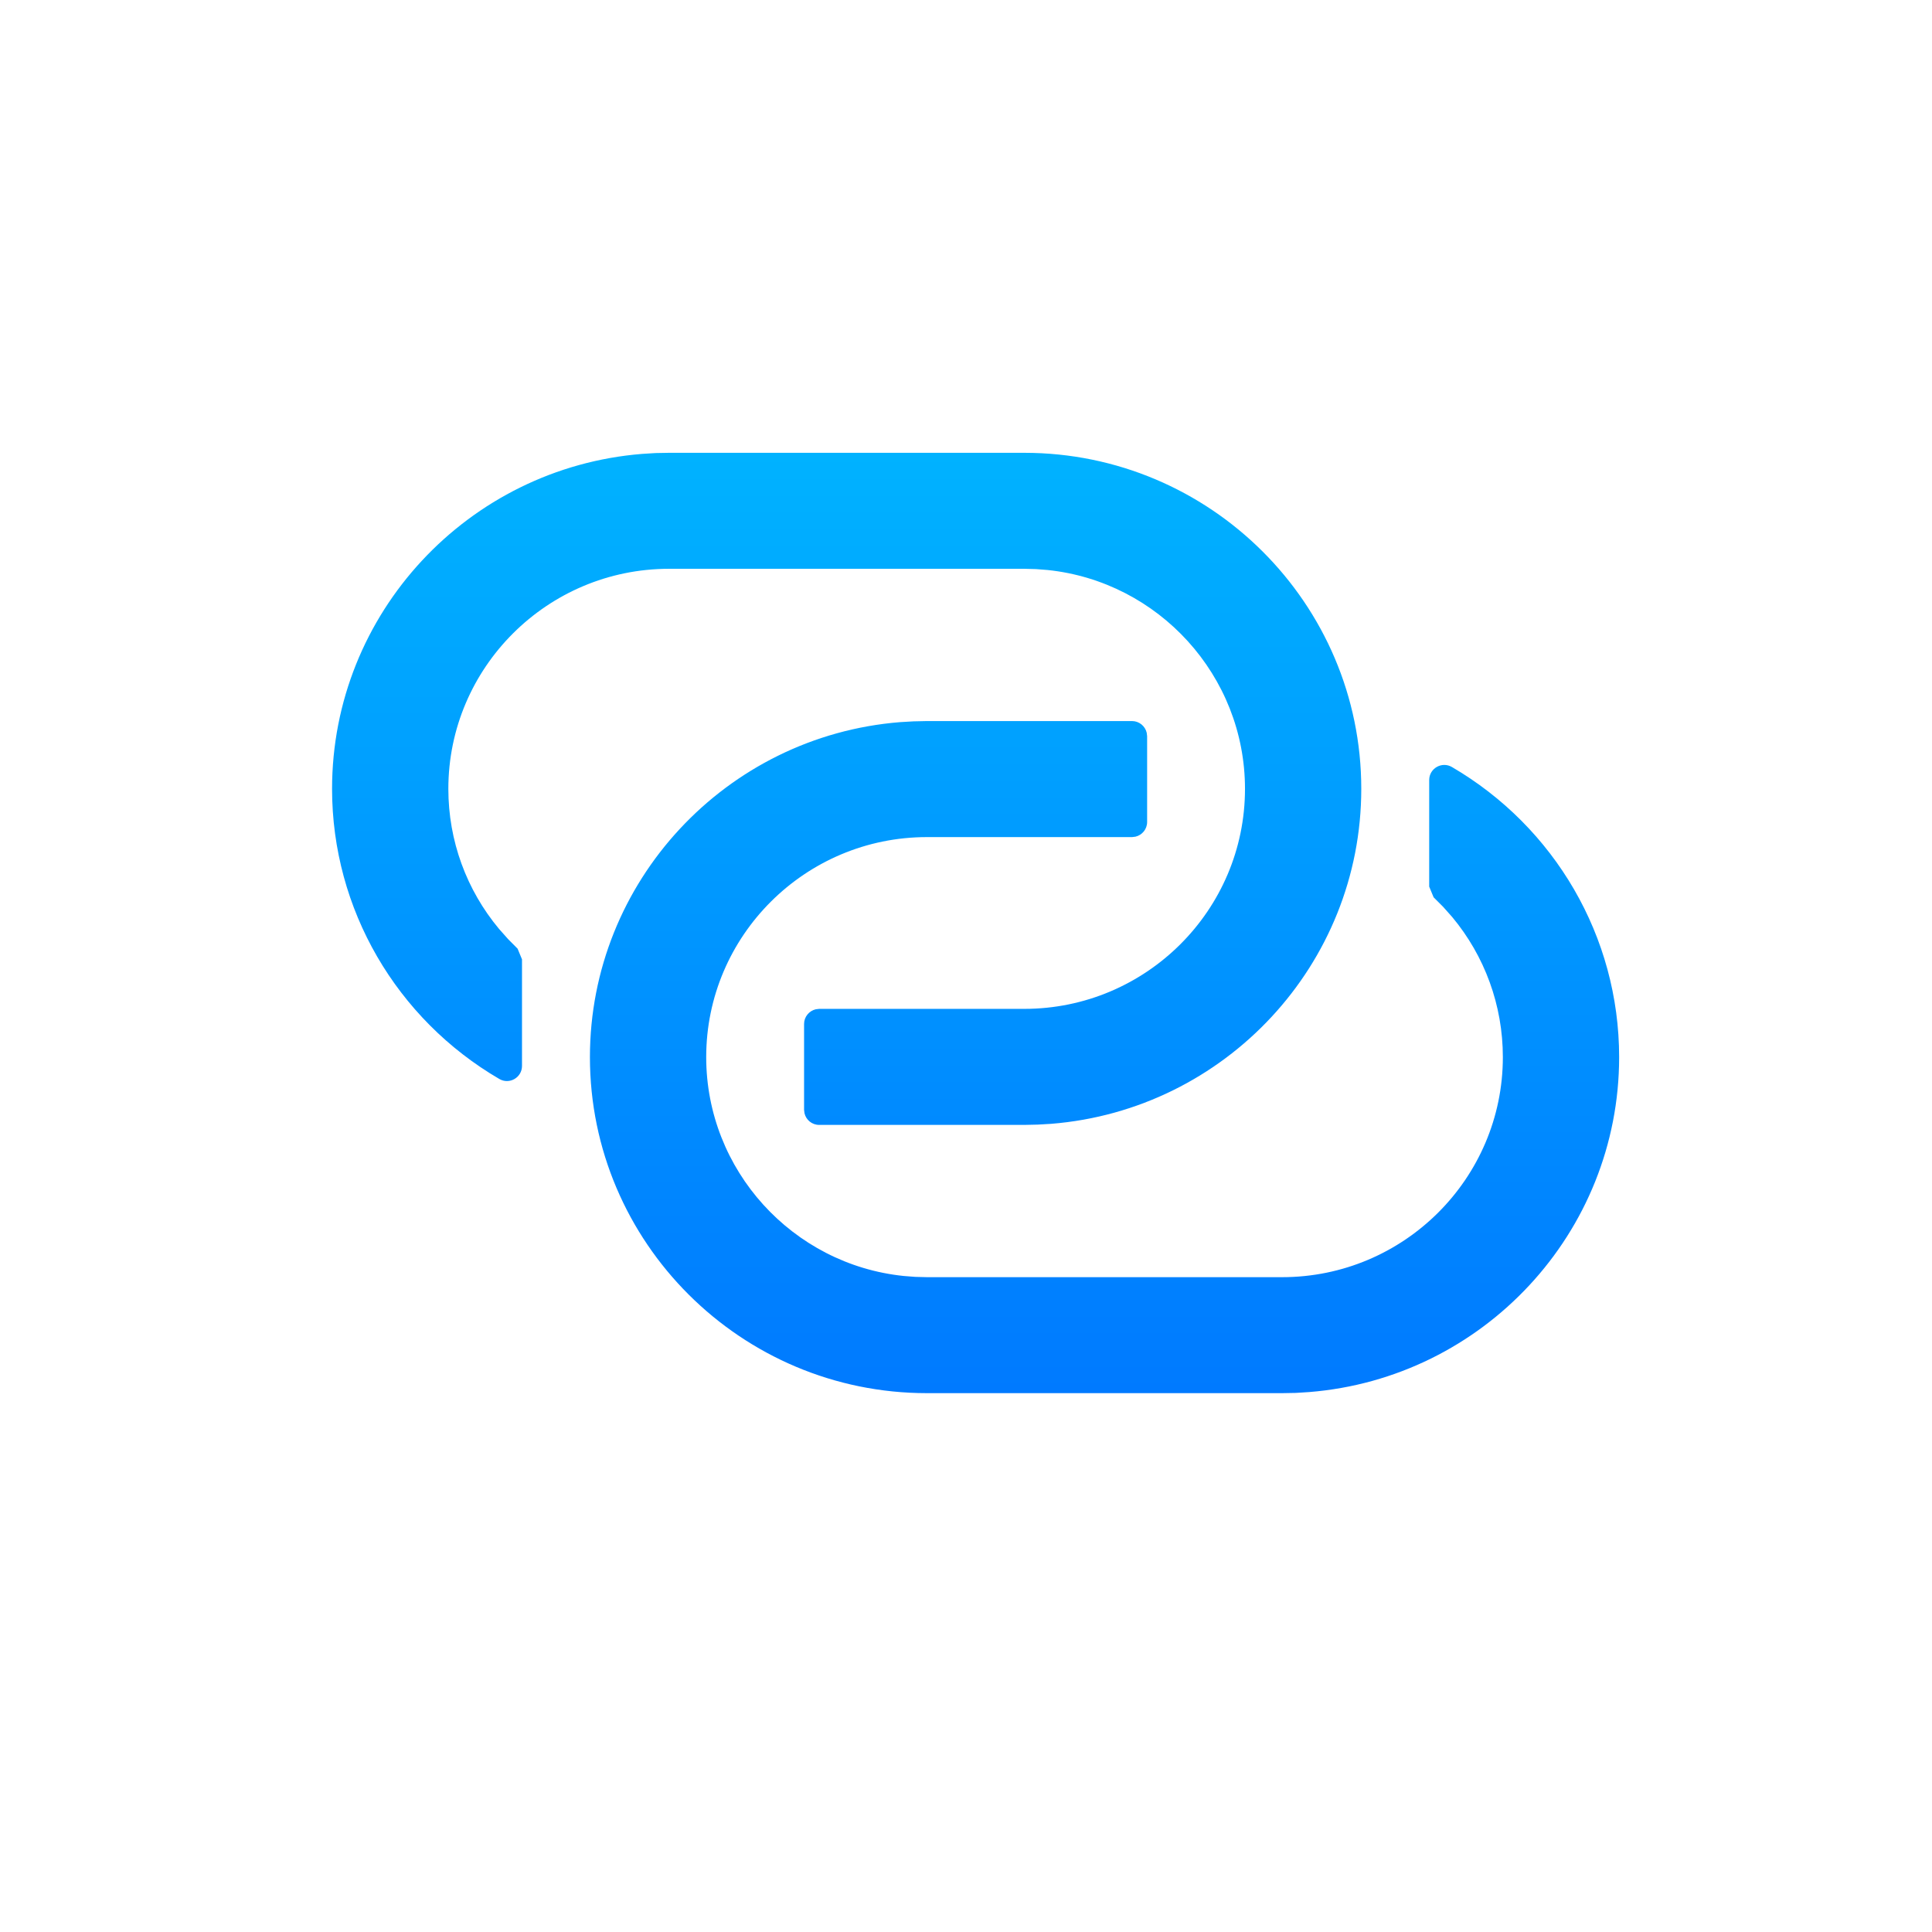 <?xml version="1.0" encoding="UTF-8"?>
<svg width="32px" height="32px" viewBox="0 0 32 32" version="1.1" xmlns="http://www.w3.org/2000/svg" xmlns:xlink="http://www.w3.org/1999/xlink">
    <title>btn-data</title>
    <defs>
        <linearGradient x1="50%" y1="0%" x2="50%" y2="100%" id="linearGradient-1">
            <stop stop-color="#00B2FF" offset="0%"></stop>
            <stop stop-color="#007AFF" offset="100%"></stop>
        </linearGradient>
    </defs>
    <g id="btn-data" stroke="none" stroke-width="1" fill="none" fill-rule="evenodd">
        <path d="M18.75,11.943 C18.868,11.943 18.967,12.026 18.993,12.136 L19,12.193 L19,13.615 C19,13.733 18.918,13.832 18.807,13.858 L18.75,13.865 L15.353,13.865 C13.337,13.865 11.697,15.5 11.697,17.509 C11.697,19.384 13.129,20.944 14.967,21.134 L15.159,21.149 L15.353,21.154 L21.236,21.154 C23.252,21.154 24.892,19.519 24.892,17.509 C24.892,16.649 24.59,15.834 24.054,15.19 L23.902,15.019 L23.745,14.862 L23.672,14.685 L23.672,12.92 C23.672,12.727 23.881,12.607 24.048,12.704 C25.749,13.697 26.818,15.513 26.818,17.509 C26.818,20.419 24.564,22.827 21.683,23.057 L21.461,23.071 L21.236,23.075 L15.353,23.075 C12.275,23.075 9.771,20.579 9.771,17.509 C9.771,14.6 12.026,12.192 14.906,11.961 L15.129,11.948 L15.353,11.943 L18.75,11.943 Z M16.965,7.5 C20.043,7.5 22.547,9.996 22.547,13.066 C22.547,15.975 20.292,18.383 17.412,18.614 L17.189,18.627 L16.965,18.632 L13.568,18.632 C13.45,18.632 13.351,18.55 13.325,18.439 L13.318,18.382 L13.318,16.96 C13.318,16.842 13.401,16.743 13.511,16.717 L13.568,16.71 L16.965,16.71 C18.981,16.71 20.621,15.075 20.621,13.066 C20.621,11.191 19.189,9.632 17.351,9.441 L17.159,9.426 L16.965,9.421 L11.082,9.421 C9.066,9.421 7.426,11.057 7.426,13.066 C7.426,13.927 7.728,14.741 8.265,15.385 L8.417,15.556 L8.573,15.713 L8.646,15.89 L8.646,17.655 C8.646,17.848 8.437,17.969 8.27,17.871 C6.569,16.878 5.5,15.062 5.5,13.066 C5.5,10.156 7.755,7.749 10.635,7.518 L10.858,7.504 L11.082,7.5 L16.965,7.5 Z" id="Hotspot-Icon" fill="url(#linearGradient-1)" fill-rule="nonzero"></path>
    </g>
</svg>